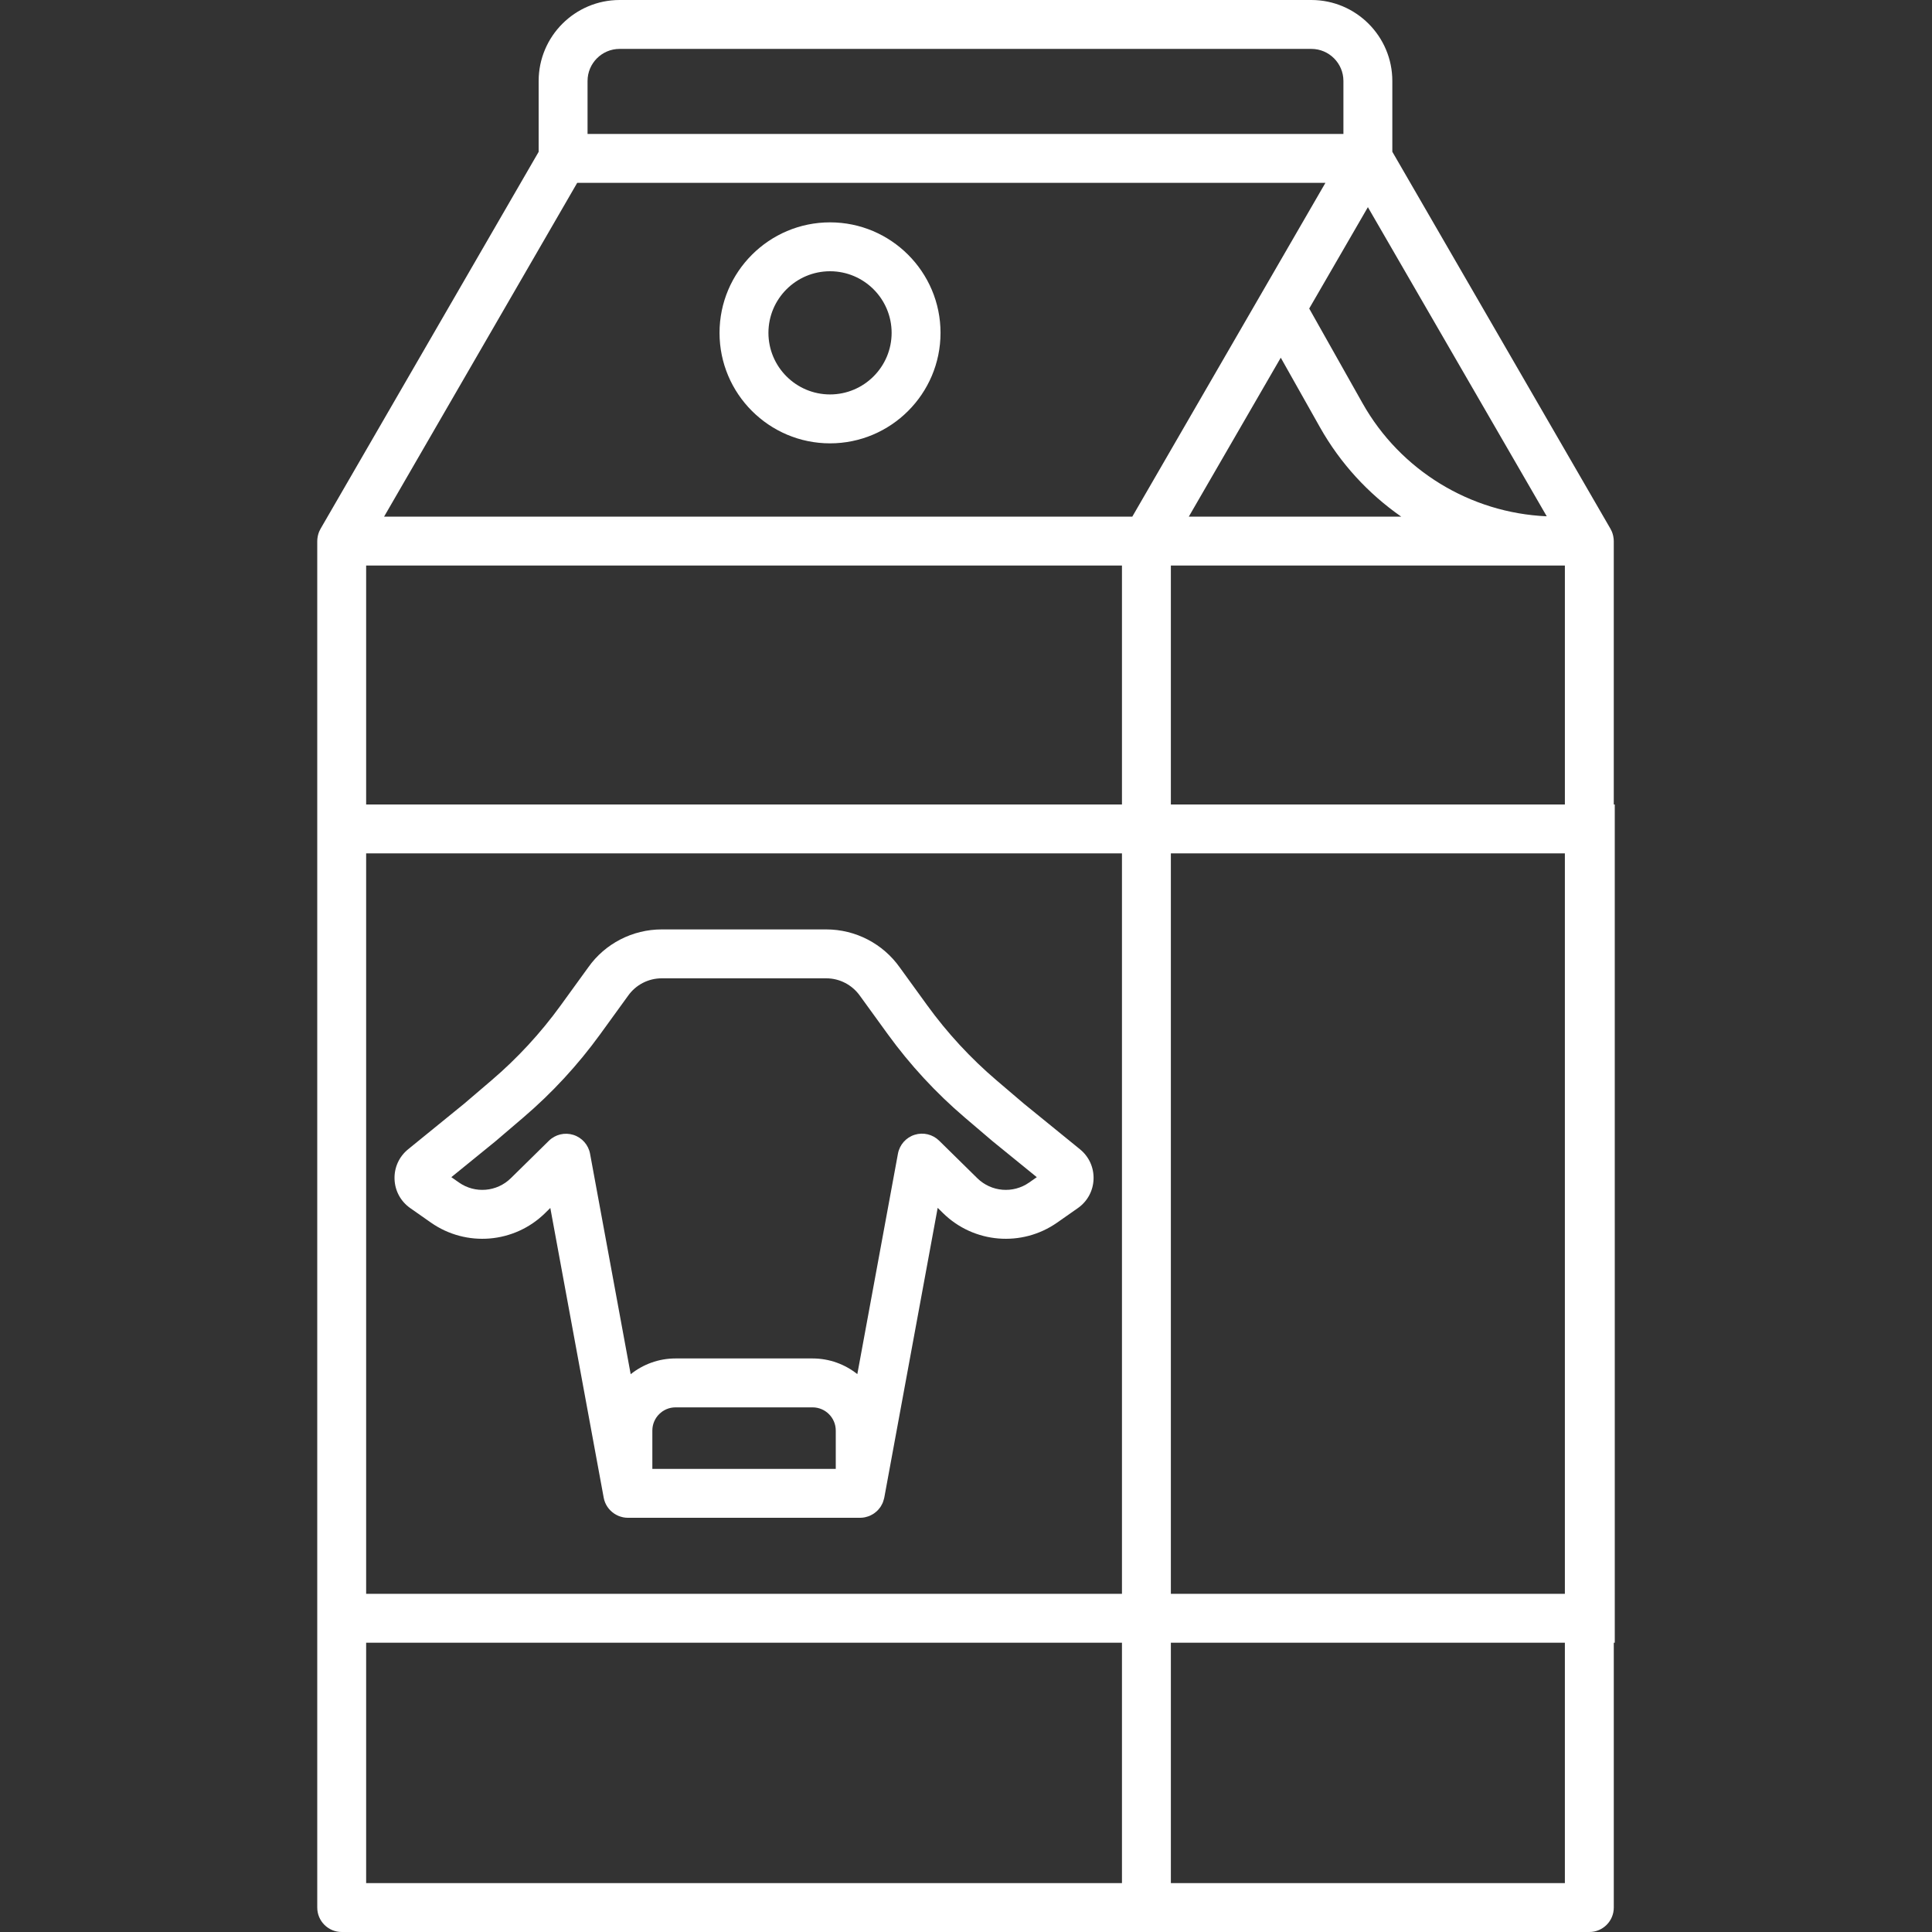 <?xml version="1.0" ?>
<svg id="Layer_1" style="enable-background:new 0 0 395.066 395.066;" version="1.1" viewBox="0 0 395.066 395.066" xml:space="preserve" xmlns="http://www.w3.org/2000/svg" xmlns:xlink="http://www.w3.org/1999/xlink">
	<rect x="0" y="0" width="395.066" height="395.066" fill="#333333" stroke="none"/>
	<g>
		<path fill="#FFFFFF" d="M330.195,164.506h-0.201v-53.864c0-0.001,0-0.002,0-0.003c0-0.297-0.036-0.592-0.089-0.885   c-0.014-0.075-0.027-0.15-0.044-0.224c-0.063-0.276-0.142-0.549-0.252-0.813c-0.015-0.036-0.035-0.068-0.051-0.103   c-0.072-0.161-0.145-0.322-0.235-0.477L284.71,31.03V16.556C284.71,7.427,277.283,0,268.154,0H126.702   c-9.128,0-16.555,7.427-16.555,16.556v14.491l-44.603,77.092c-0.089,0.153-0.161,0.312-0.232,0.471   c-0.017,0.038-0.038,0.072-0.054,0.11c-0.11,0.264-0.189,0.536-0.252,0.811c-0.017,0.074-0.031,0.149-0.044,0.225   c-0.053,0.293-0.089,0.588-0.089,0.885c0,0.001,0,0.001,0,0.001v53.865v171.405v54.155c0,2.761,2.239,5,5,5h255.123   c2.762,0,5-2.239,5-5v-54.155h0.201V164.506z M239.425,174.506h80.569v151.405h-80.569V174.506z M239.425,164.506v-48.864h78.853   h1.717v48.864H239.425z M279.713,42.363l36.573,63.213c-15.634-0.687-29.934-9.393-37.657-23.106l-10.915-19.379L279.713,42.363z    M261.898,73.142l8.018,14.235c4.157,7.381,9.88,13.573,16.611,18.266h-43.433L261.898,73.142z M120.146,16.556   c0-3.615,2.94-6.556,6.555-6.556h141.453c3.615,0,6.556,2.941,6.556,6.556v10.833H120.146V16.556z M118.03,37.388h153   l-39.49,68.254h-153L118.03,37.388z M74.871,115.643h154.554v48.864H74.871V115.643z M229.425,325.911H74.871V174.506h154.554   V325.911z M74.871,335.911h154.554v49.155H74.871V335.911z M319.994,385.066h-80.569v-49.155h80.569V385.066z"/>
		<path fill="#FFFFFF" d="M83.889,247.04l4.222,2.959c7.235,5.069,17.057,4.254,23.356-1.942l1.064-1.047l10.92,59.261   c0.25,1.357,1.045,2.488,2.122,3.218c0.016,0.011,0.031,0.022,0.047,0.033c0.242,0.16,0.496,0.298,0.764,0.415   c0.032,0.014,0.061,0.031,0.094,0.044c0.268,0.11,0.546,0.197,0.834,0.259c0.031,0.007,0.06,0.019,0.092,0.025   c0.313,0.062,0.634,0.1,0.964,0.1h0.026h47.506c0.324,0,0.64-0.036,0.948-0.096c0.109-0.021,0.21-0.058,0.316-0.086   c0.195-0.051,0.388-0.104,0.573-0.178c0.117-0.046,0.226-0.104,0.338-0.159c0.164-0.08,0.325-0.163,0.479-0.26   c0.107-0.068,0.209-0.141,0.311-0.217c0.145-0.107,0.283-0.221,0.416-0.343c0.092-0.085,0.18-0.171,0.266-0.262   c0.124-0.133,0.237-0.274,0.347-0.42c0.075-0.1,0.149-0.198,0.216-0.303c0.098-0.155,0.181-0.318,0.263-0.484   c0.055-0.113,0.115-0.221,0.162-0.339c0.071-0.179,0.122-0.367,0.173-0.556c0.031-0.115,0.073-0.226,0.096-0.345   c0.003-0.016,0.01-0.031,0.013-0.047l10.924-59.283l1.086,1.069c6.298,6.195,16.12,7.013,23.354,1.942l4.222-2.958   c1.956-1.37,3.126-3.523,3.212-5.909c0.085-2.385-0.928-4.617-2.78-6.123l-11.453-9.315l-5.6-4.774   c-5.306-4.524-10.071-9.681-14.166-15.328l-5.629-7.767c-3.445-4.867-9.061-7.772-15.023-7.772h-33.662   c-5.962,0-11.579,2.906-14.991,7.727l-5.688,7.848c-4.076,5.624-8.822,10.763-14.104,15.275l-5.612,4.793l-11.451,9.313   c-1.852,1.506-2.865,3.737-2.779,6.123C80.765,243.517,81.935,245.67,83.889,247.04z M133.395,300.365v-7.837   c0-2.615,2.127-4.743,4.742-4.743h28.021c2.615,0,4.743,2.127,4.743,4.743v7.837H133.395z M101.266,233.416   c0.031-0.025,0.062-0.051,0.093-0.077l5.658-4.833c5.882-5.024,11.167-10.748,15.706-17.01l5.721-7.893   c1.573-2.223,4.138-3.55,6.861-3.55h33.662c2.723,0,5.288,1.327,6.894,3.595l5.662,7.812c4.559,6.289,9.866,12.031,15.774,17.069   l5.645,4.812c0.029,0.025,0.06,0.05,0.09,0.074l8.976,7.3l-1.562,1.094c-3.285,2.302-7.743,1.93-10.603-0.882l-7.803-7.675   c-1.32-1.297-3.247-1.761-5.011-1.204c-1.764,0.557-3.077,2.042-3.412,3.862l-8.307,45.079c-2.517-2-5.693-3.205-9.15-3.205   h-28.021c-3.467,0-6.653,1.211-9.173,3.222l-8.306-45.075c-0.335-1.819-1.648-3.305-3.412-3.862   c-1.766-0.558-3.693-0.094-5.011,1.204l-7.78,7.654c-2.859,2.812-7.318,3.185-10.604,0.881l-1.561-1.094L101.266,233.416z"/>
		<path fill="#FFFFFF" d="M169.729,45.468c-12.459,0-22.595,10.136-22.595,22.595s10.136,22.595,22.595,22.595s22.595-10.136,22.595-22.595   S182.188,45.468,169.729,45.468z M169.729,80.657c-6.945,0-12.595-5.65-12.595-12.595s5.65-12.595,12.595-12.595   s12.595,5.65,12.595,12.595S176.674,80.657,169.729,80.657z"/>
	</g>
	<g/>
	<g/>
	<g/>
	<g/>
	<g/>
	<g/>
	<g/>
	<g/>
	<g/>
	<g/>
	<g/>
	<g/>
	<g/>
	<g/>
	<g/>
</svg>